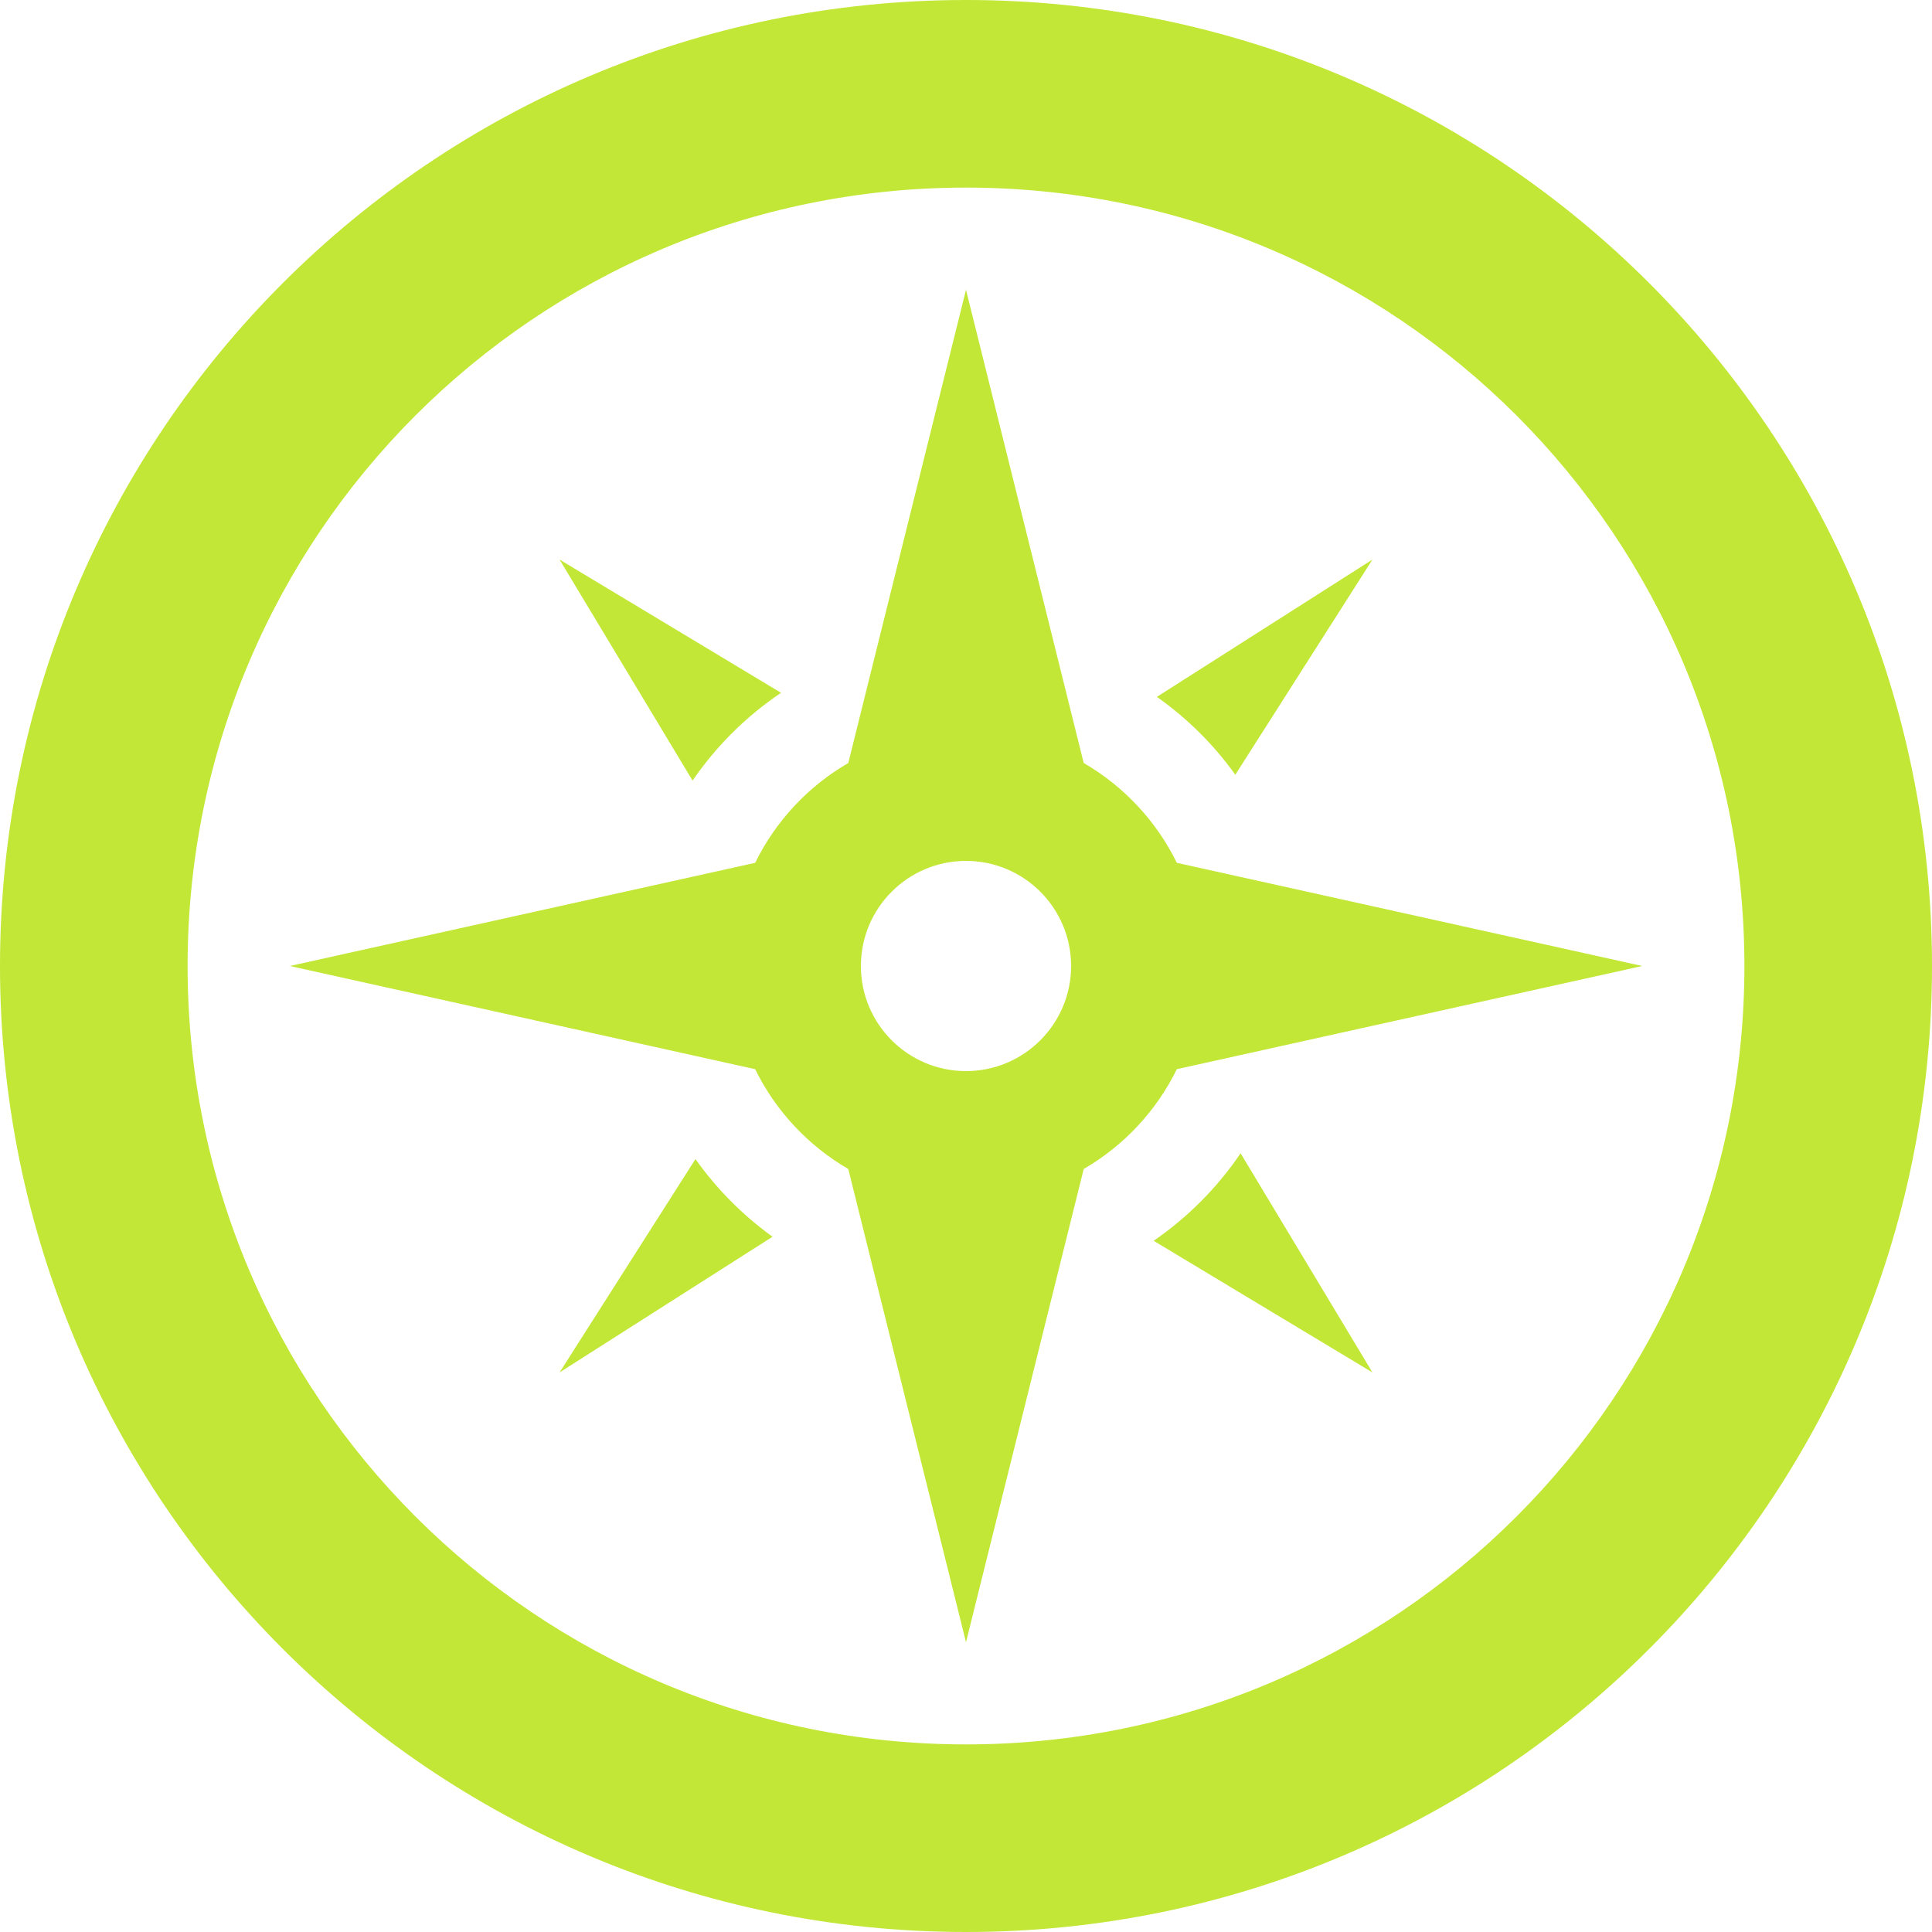 <?xml version="1.0" encoding="UTF-8" standalone="no"?>
<svg width="30px" height="30px" viewBox="0 0 30 30" version="1.1" xmlns="http://www.w3.org/2000/svg" xmlns:xlink="http://www.w3.org/1999/xlink" xmlns:sketch="http://www.bohemiancoding.com/sketch/ns">
    <title>spatial-sense</title>
    <description>Created with Sketch (http://www.bohemiancoding.com/sketch)</description>
    <defs></defs>
    <g id="Page-1" stroke="none" stroke-width="1" fill="none" fill-rule="evenodd" sketch:type="MSPage">
        <path d="M15,2.913 C21.68,2.913 27.087,8.319 27.087,15 C27.087,21.68 21.681,27.087 15,27.087 C8.32,27.087 2.913,21.681 2.913,15 C2.913,8.32 8.319,2.913 15,2.913 L15,2.913 Z M15,0 C6.716,0 0,6.716 0,15 C0,23.284 6.716,30 15,30 C23.284,30 30,23.284 30,15 C30,6.716 23.284,0 15,0 L15,0 Z M10.754,12.121 L8.689,8.689 L12.128,10.758 C11.588,11.121 11.122,11.585 10.754,12.121 L10.754,12.121 Z M17.964,10.821 C18.435,11.153 18.847,11.562 19.182,12.03 L21.311,8.689 L17.964,10.821 L17.964,10.821 Z M10.799,17.998 L8.689,21.311 L11.996,19.204 C11.534,18.871 11.129,18.463 10.799,17.998 L10.799,17.998 Z M17.914,19.267 L21.311,21.311 L19.264,17.908 C18.903,18.441 18.444,18.902 17.914,19.267 L17.914,19.267 Z M25.5,15 L18.274,16.602 C17.956,17.251 17.45,17.791 16.828,18.152 L15,25.5 L13.172,18.152 C12.55,17.791 12.044,17.251 11.726,16.602 L4.5,15 L11.726,13.398 C12.044,12.749 12.55,12.209 13.172,11.848 L15,4.5 L16.828,11.848 C17.45,12.209 17.956,12.749 18.274,13.398 L25.5,15 L25.5,15 Z M16.632,15 C16.632,14.099 15.901,13.368 15,13.368 C14.099,13.368 13.368,14.099 13.368,15 C13.368,15.901 14.099,16.632 15,16.632 C15.901,16.632 16.632,15.901 16.632,15 L16.632,15 Z" id="spatial-sense" fill="#C2E736" sketch:type="MSShapeGroup"></path>
    </g>
</svg>